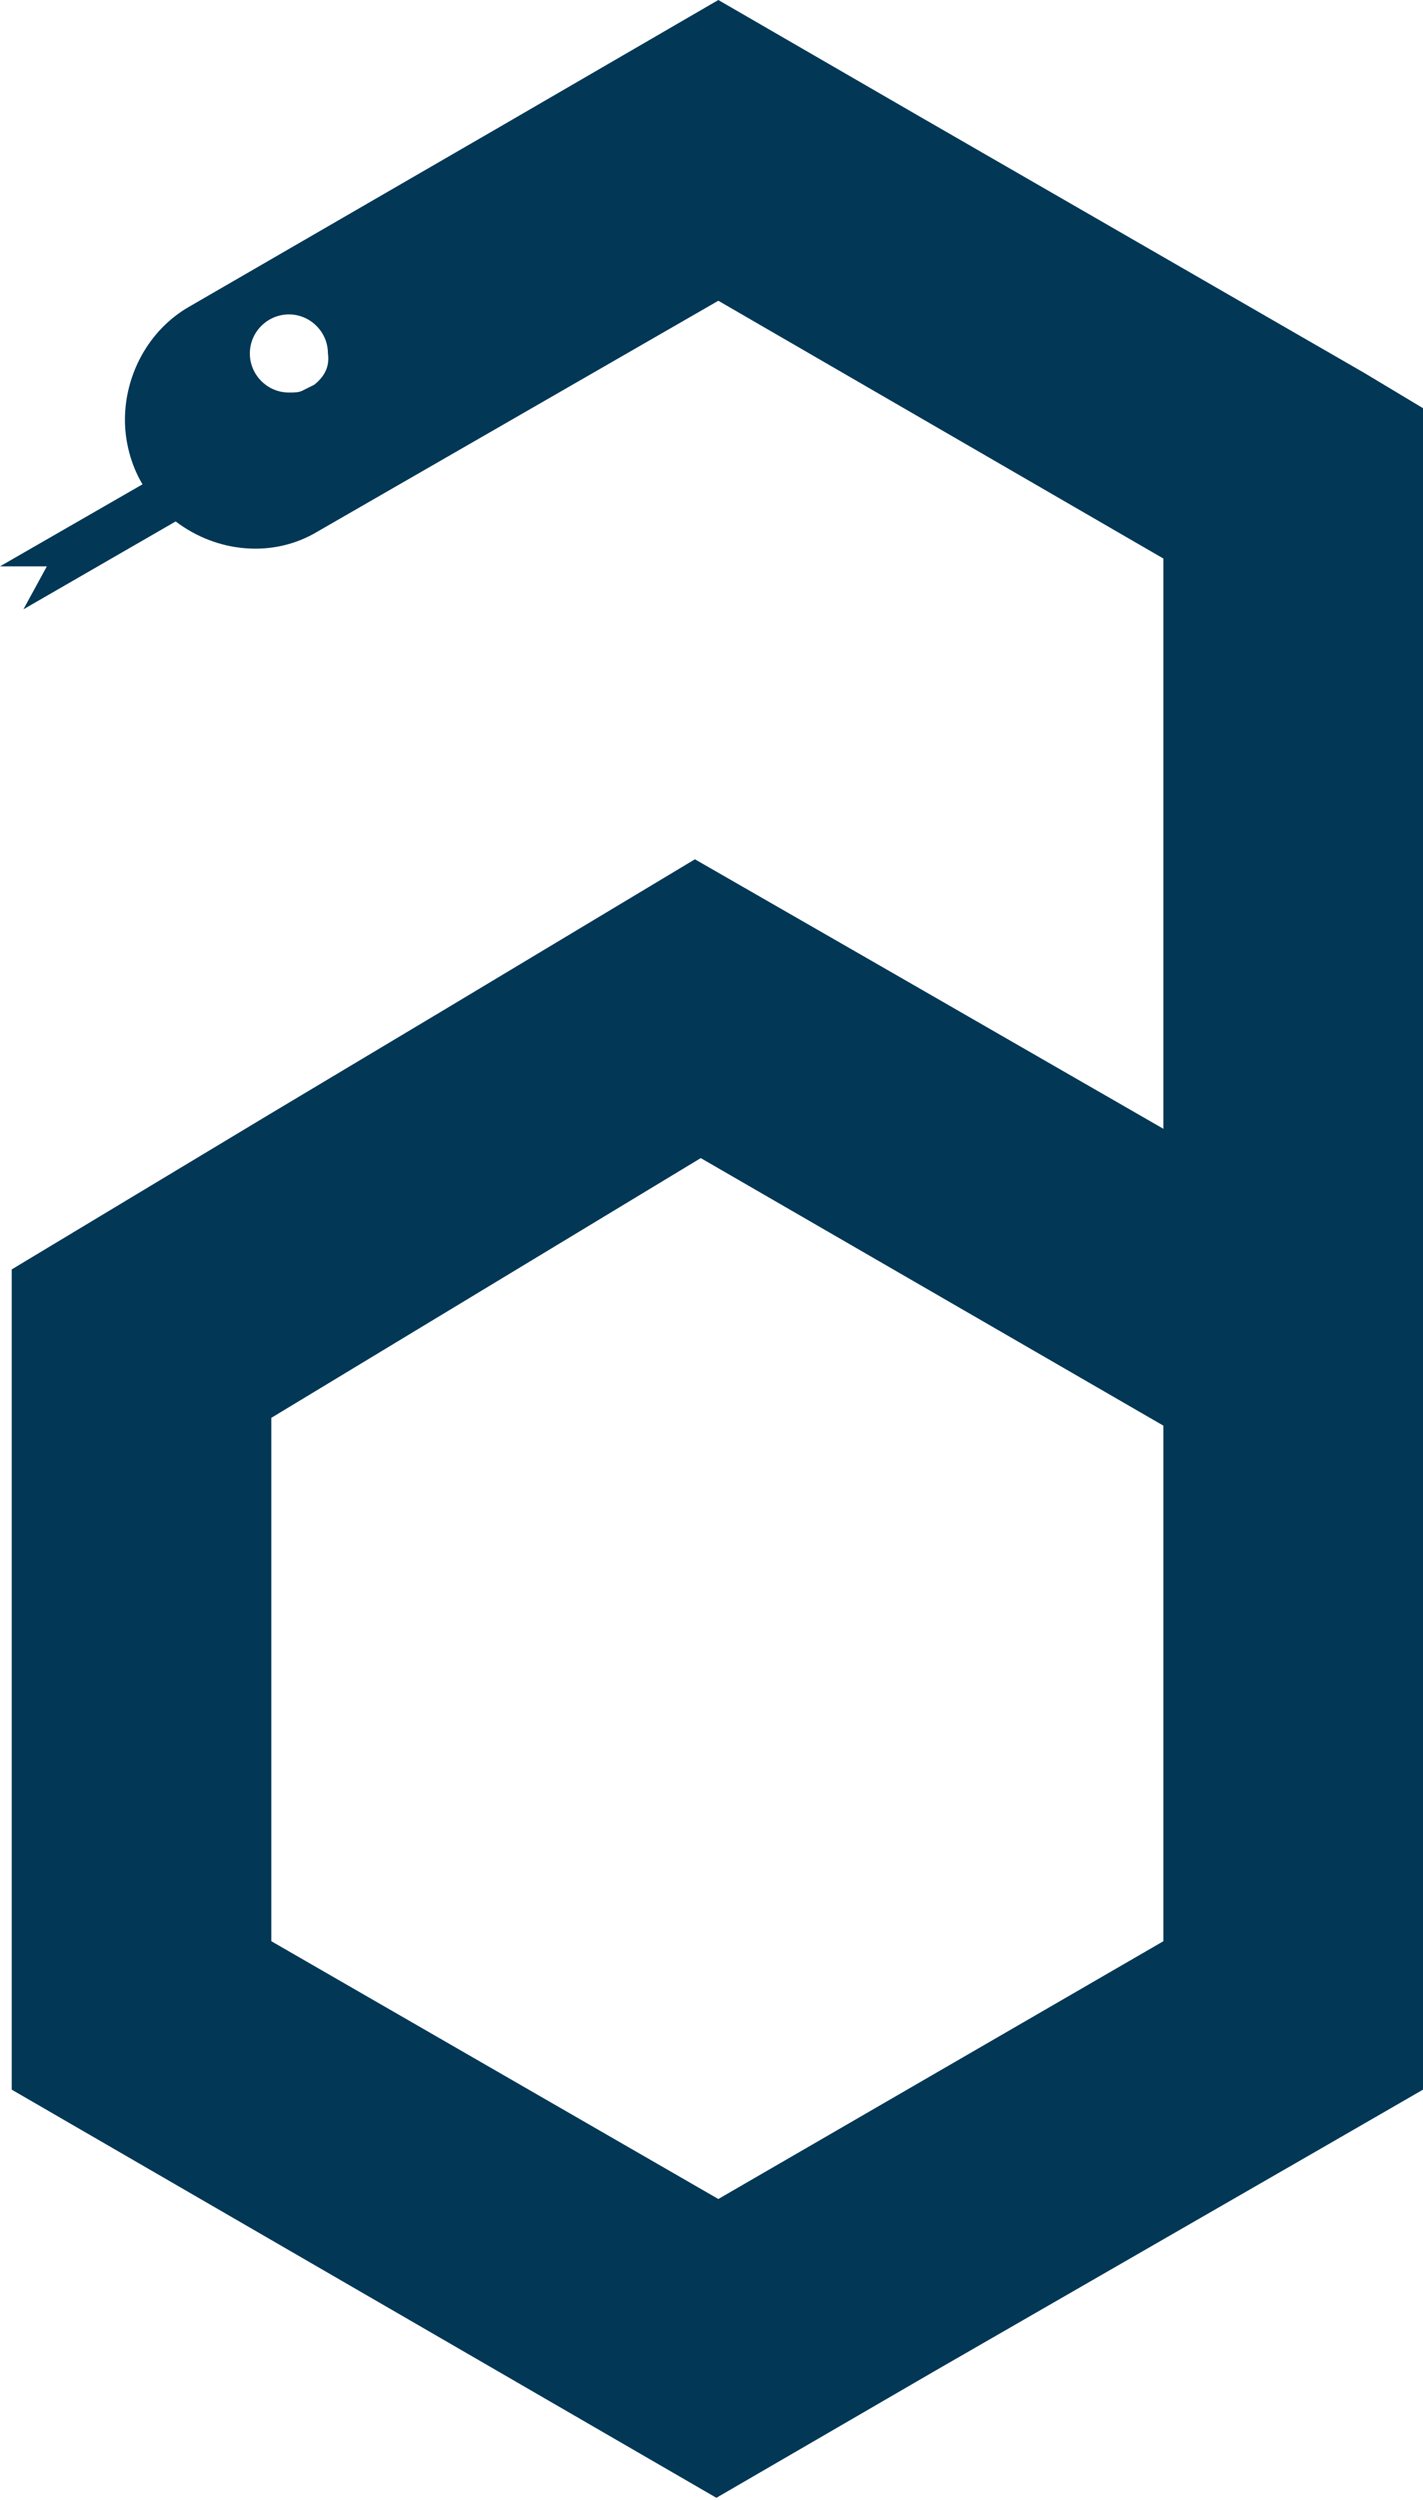 <?xml version="1.0" encoding="utf-8"?>
<!-- Generator: Adobe Illustrator 21.0.0, SVG Export Plug-In . SVG Version: 6.00 Build 0)  -->
<svg version="1.1" id="Layer_1" xmlns="http://www.w3.org/2000/svg" xmlns:xlink="http://www.w3.org/1999/xlink" x="0px" y="0px"
	 viewBox="0 0 72.9 128" style="enable-background:new 0 0 72.9 128;" xml:space="preserve">
<style type="text/css">
	.st0{fill:#023756;}
</style>
<path class="st0" d="M69.9,19.1L47,5.9l0,0l0,0L36.8,0L25.6,6.5L9.7,15.7c-2.1,1.2-3.3,3.5-3.3,5.8c0,1.1,0.3,2.3,0.9,3.3
	c0,0,0,0,0,0L0,29h2.4l-1.2,2.2L9,26.7c2.1,1.6,5,1.9,7.3,0.5l20.5-11.8l0,0l22.8,13.2v29.2l-14.6-8.4l-9.4-5.4l-13,7.8L13.9,57
	l-13.3,8v15.5v11.1v15.4l13.3,7.7l9.5,5.5l13.3,7.7l11.2-6.5l19.8-11.4l5.2-3V91.8V76V65.4V36.2V20.9L69.9,19.1z M16.1,19.7L15.5,20
	c-0.2,0.1-0.4,0.1-0.7,0.1c-1.1,0-2-0.9-2-2c0-1.1,0.9-2,2-2c1.1,0,2,0.9,2,2C16.9,18.8,16.6,19.3,16.1,19.7z M36.8,112.6L13.9,99.4
	V72.6l22-13.3L59.6,73v26.4L36.8,112.6z"/>
</svg>
